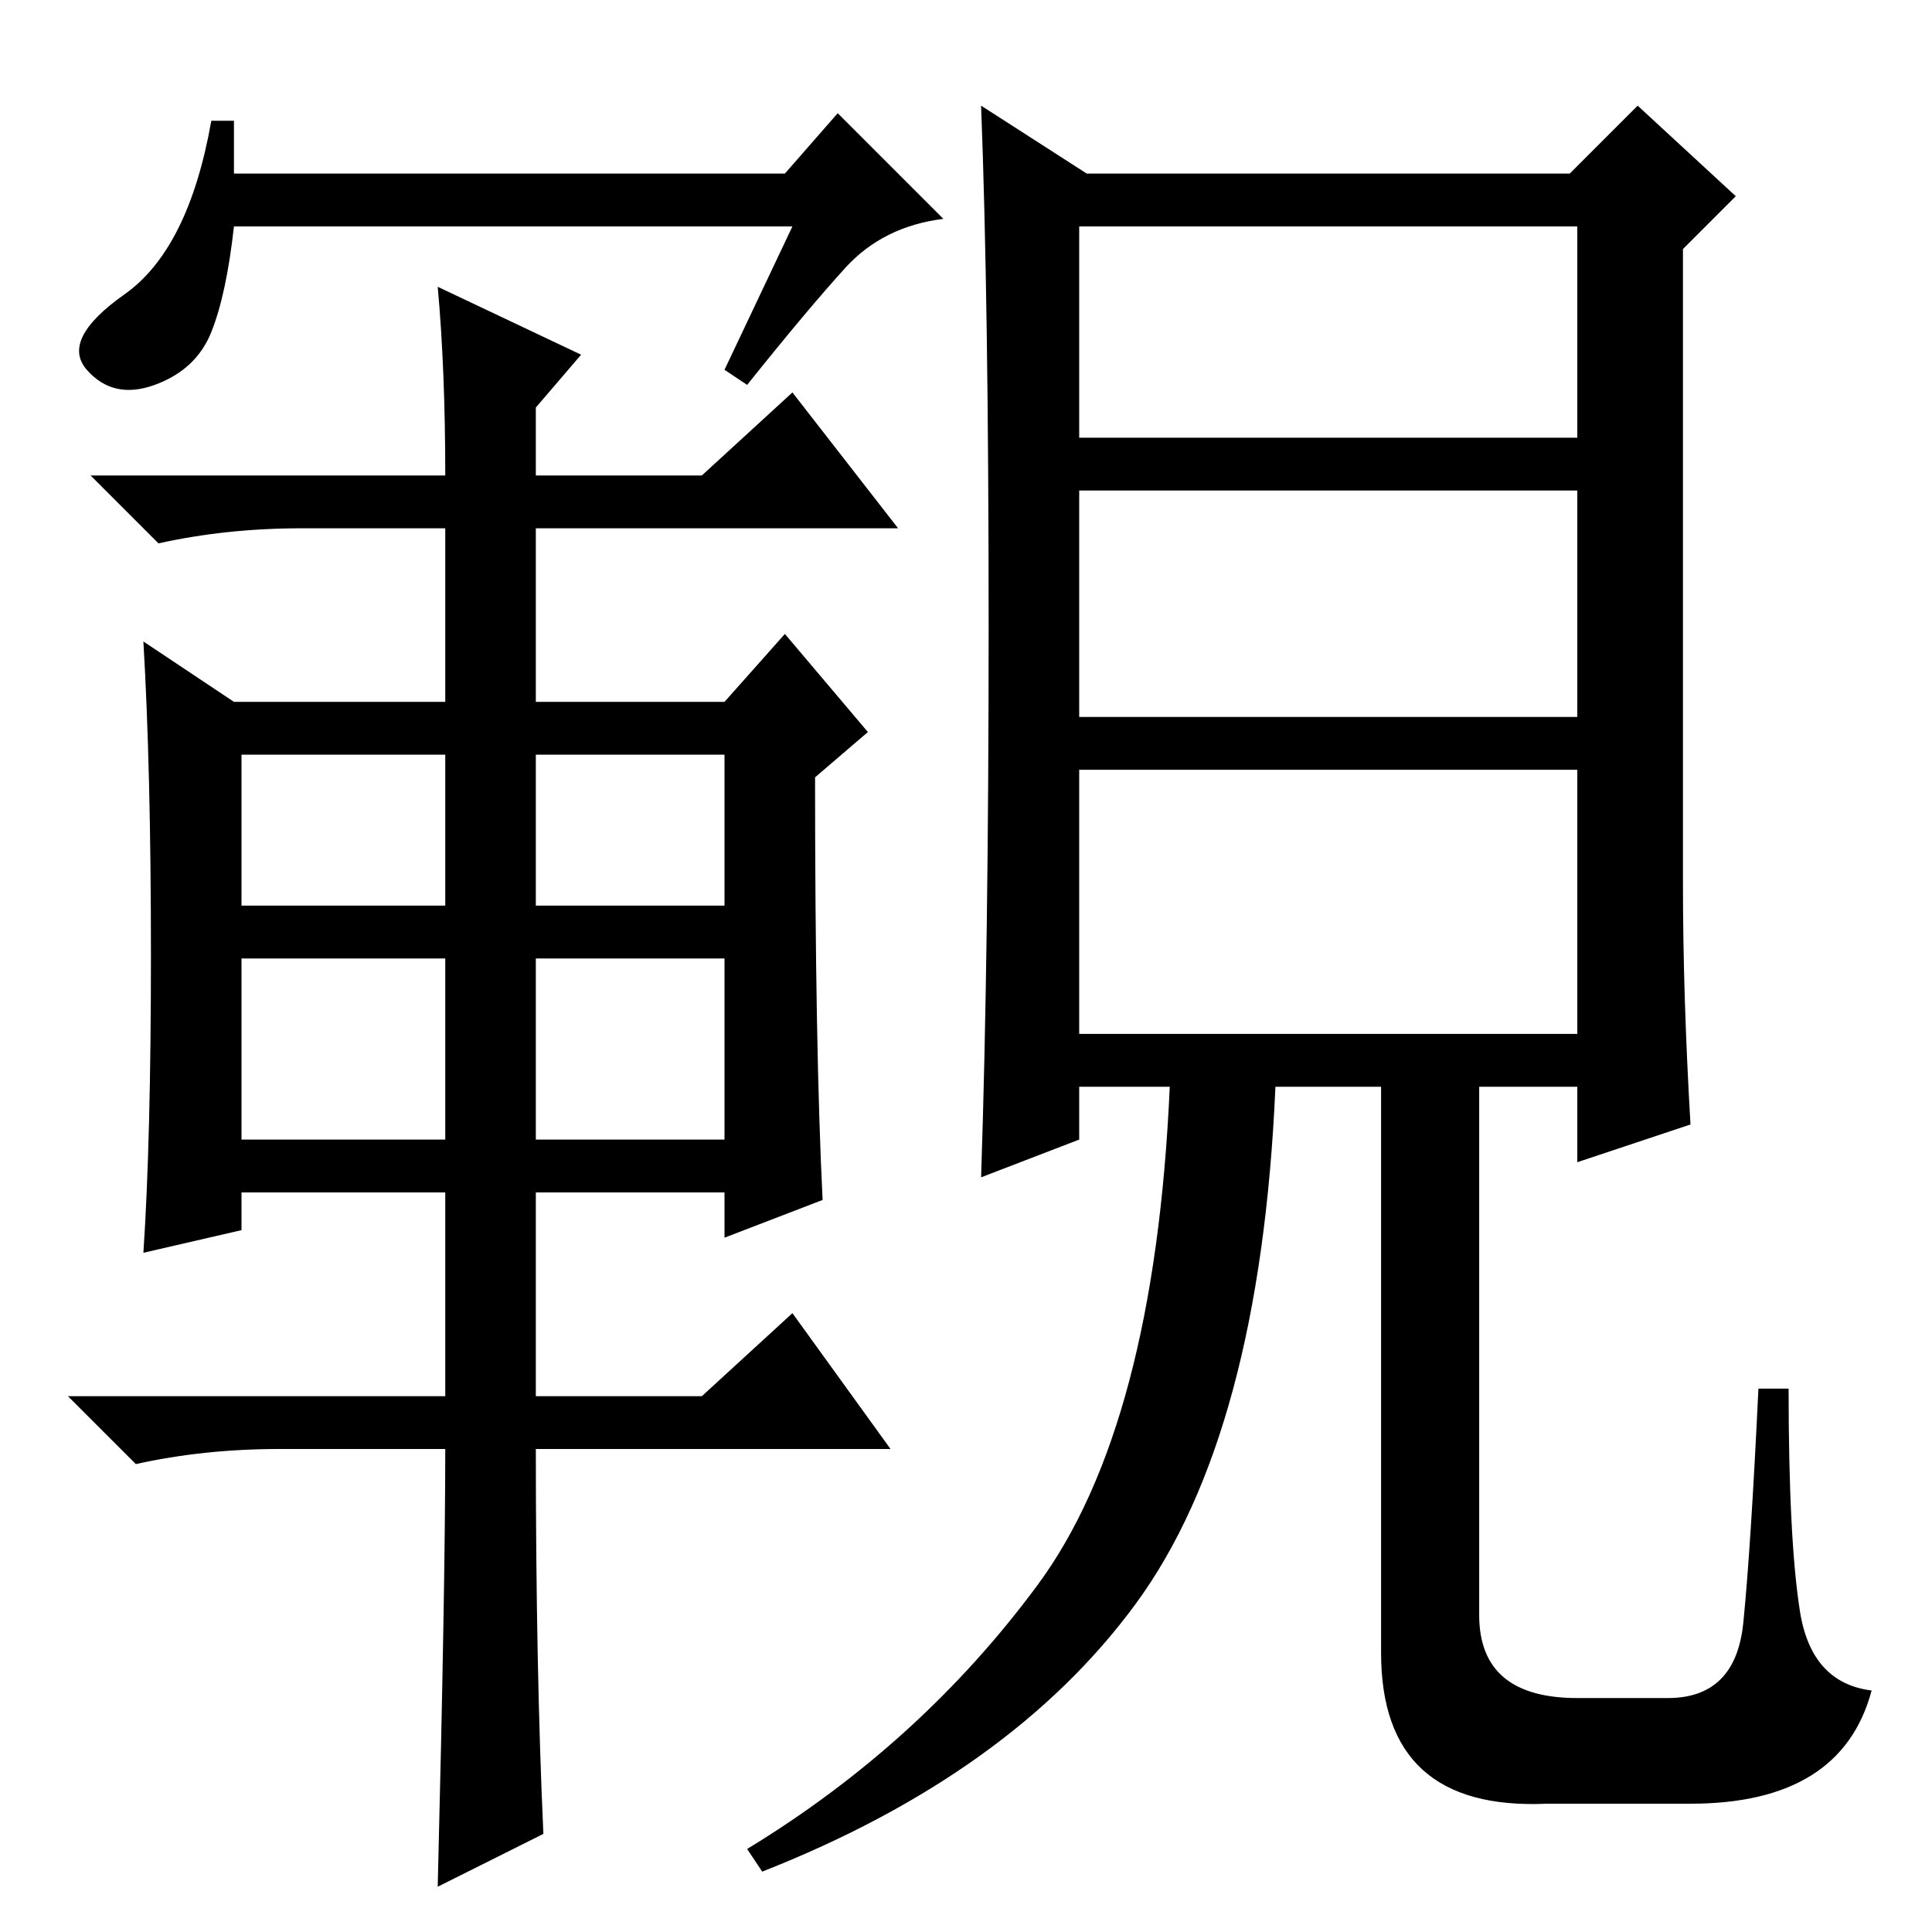 <?xml version="1.0" standalone="no"?>
<!DOCTYPE svg PUBLIC "-//W3C//DTD SVG 1.1//EN" "http://www.w3.org/Graphics/SVG/1.1/DTD/svg11.dtd" >
<svg xmlns="http://www.w3.org/2000/svg" xmlns:xlink="http://www.w3.org/1999/xlink" version="1.1" viewBox="0 -36 256 256">
  <g transform="matrix(1 0 0 -1 0 220)">
   <path fill="currentColor"
d="M143 119h66v35h-66v-35zM131 173q0 43 -1 69l14 -9h64l9 9l13 -12l-7 -7v-84q0 -15 1 -32l-15 -5v10h-13v-70q0 -11 13 -11h12q9 0 10 10t2 31h4q0 -20 1.5 -29.5t9.5 -10.5q-4 -15 -24 -15h-19q-22 -1 -22 20v75h-14q-2 -46 -18.5 -68.5t-49.5 -35.5l-2 3q23 14 38.5 35
t17.5 66h-12v-7l-13 -5q1 30 1 73zM143 198h66v28h-66v-28zM143 161h66v30h-66v-30zM109 97l-13 -5v6h-25v-27h22l12 11l13 -18h-47q0 -29 1 -51l-14 -7q1 40 1 58h-22q-10 0 -19 -2l-9 9h50v27h-27v-5l-13 -3q1 15 1 39.5t-1 41.5l12 -8h28v23h-19q-10 0 -19 -2l-9 9h47
q0 14 -1 25l19 -9l-6 -7v-9h22l12 11l14 -18h-48v-23h25l8 9l11 -13l-7 -6q0 -36 1 -56zM59 156h-27v-20h27v20zM96 156h-25v-20h25v20zM59 129h-27v-24h27v24zM96 129h-25v-24h25v24zM105 226h-74q-1 -9 -3 -14t-7.5 -7t-9 2t5 10t11.5 23h3v-7h73l7 8l14 -14
q-8 -1 -13 -6.5t-13 -15.5l-3 2z" />
  </g>

</svg>
